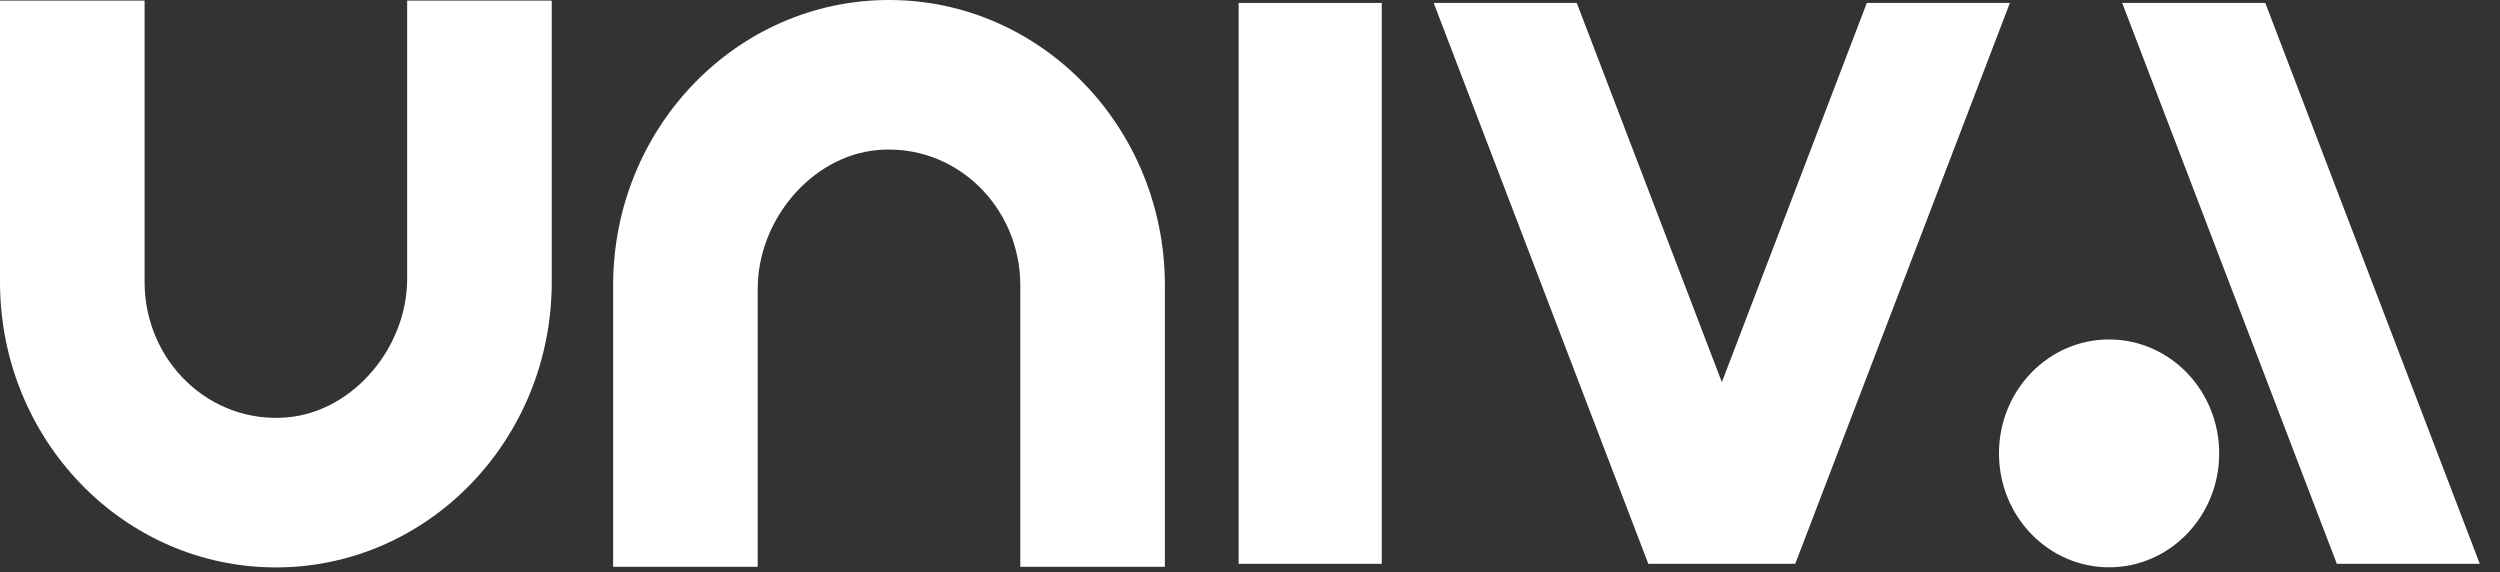 <svg width="83" height="19" viewBox="0 0 83 19" fill="none" xmlns="http://www.w3.org/2000/svg">
<rect x="0" y="0" width="83" height="19" fill="#333333" stroke="none"/>
<g clip-path="url(#clip0_858_66)">
<path d="M45.874 11.104V0.098H41.123V18.719H43.499H45.874V11.104Z" fill="white"/>
<path d="M61.978 0.098L57.166 12.688L52.349 0.098H47.599L54.724 18.719H54.856H59.471H59.602L66.728 0.098H61.978Z" fill="white"/>
<path d="M82.329 18.719L75.208 0.098H70.457L77.583 18.719H82.329Z" fill="white"/>
<path d="M18.314 0.021H13.518V9.255C13.518 11.525 11.74 13.655 9.55 13.855C6.965 14.089 4.8 11.989 4.8 9.362V0.021H0V9.362C0 14.596 4.1 18.838 9.159 18.838C14.218 18.838 18.318 14.596 18.318 9.362V5.226V0.025L18.314 0.021Z" fill="white"/>
<path d="M20.36 18.817H25.156V9.583C25.156 7.313 26.934 5.183 29.124 4.983C31.709 4.749 33.874 6.849 33.874 9.477V18.817H38.674V9.477C38.674 4.242 34.574 0 29.515 0C24.456 0 20.356 4.242 20.356 9.477V13.612V18.813L20.36 18.817Z" fill="white"/>
<path d="M70.021 18.834C72.04 18.834 73.677 17.141 73.677 15.052C73.677 12.963 72.04 11.27 70.021 11.27C68.002 11.27 66.366 12.963 66.366 15.052C66.366 17.141 68.002 18.834 70.021 18.834Z" fill="white"/>
</g>
<defs>
<clipPath id="clip0_858_66">
<rect width="83" height="19" fill="white"/>
</clipPath>
</defs>
</svg>
